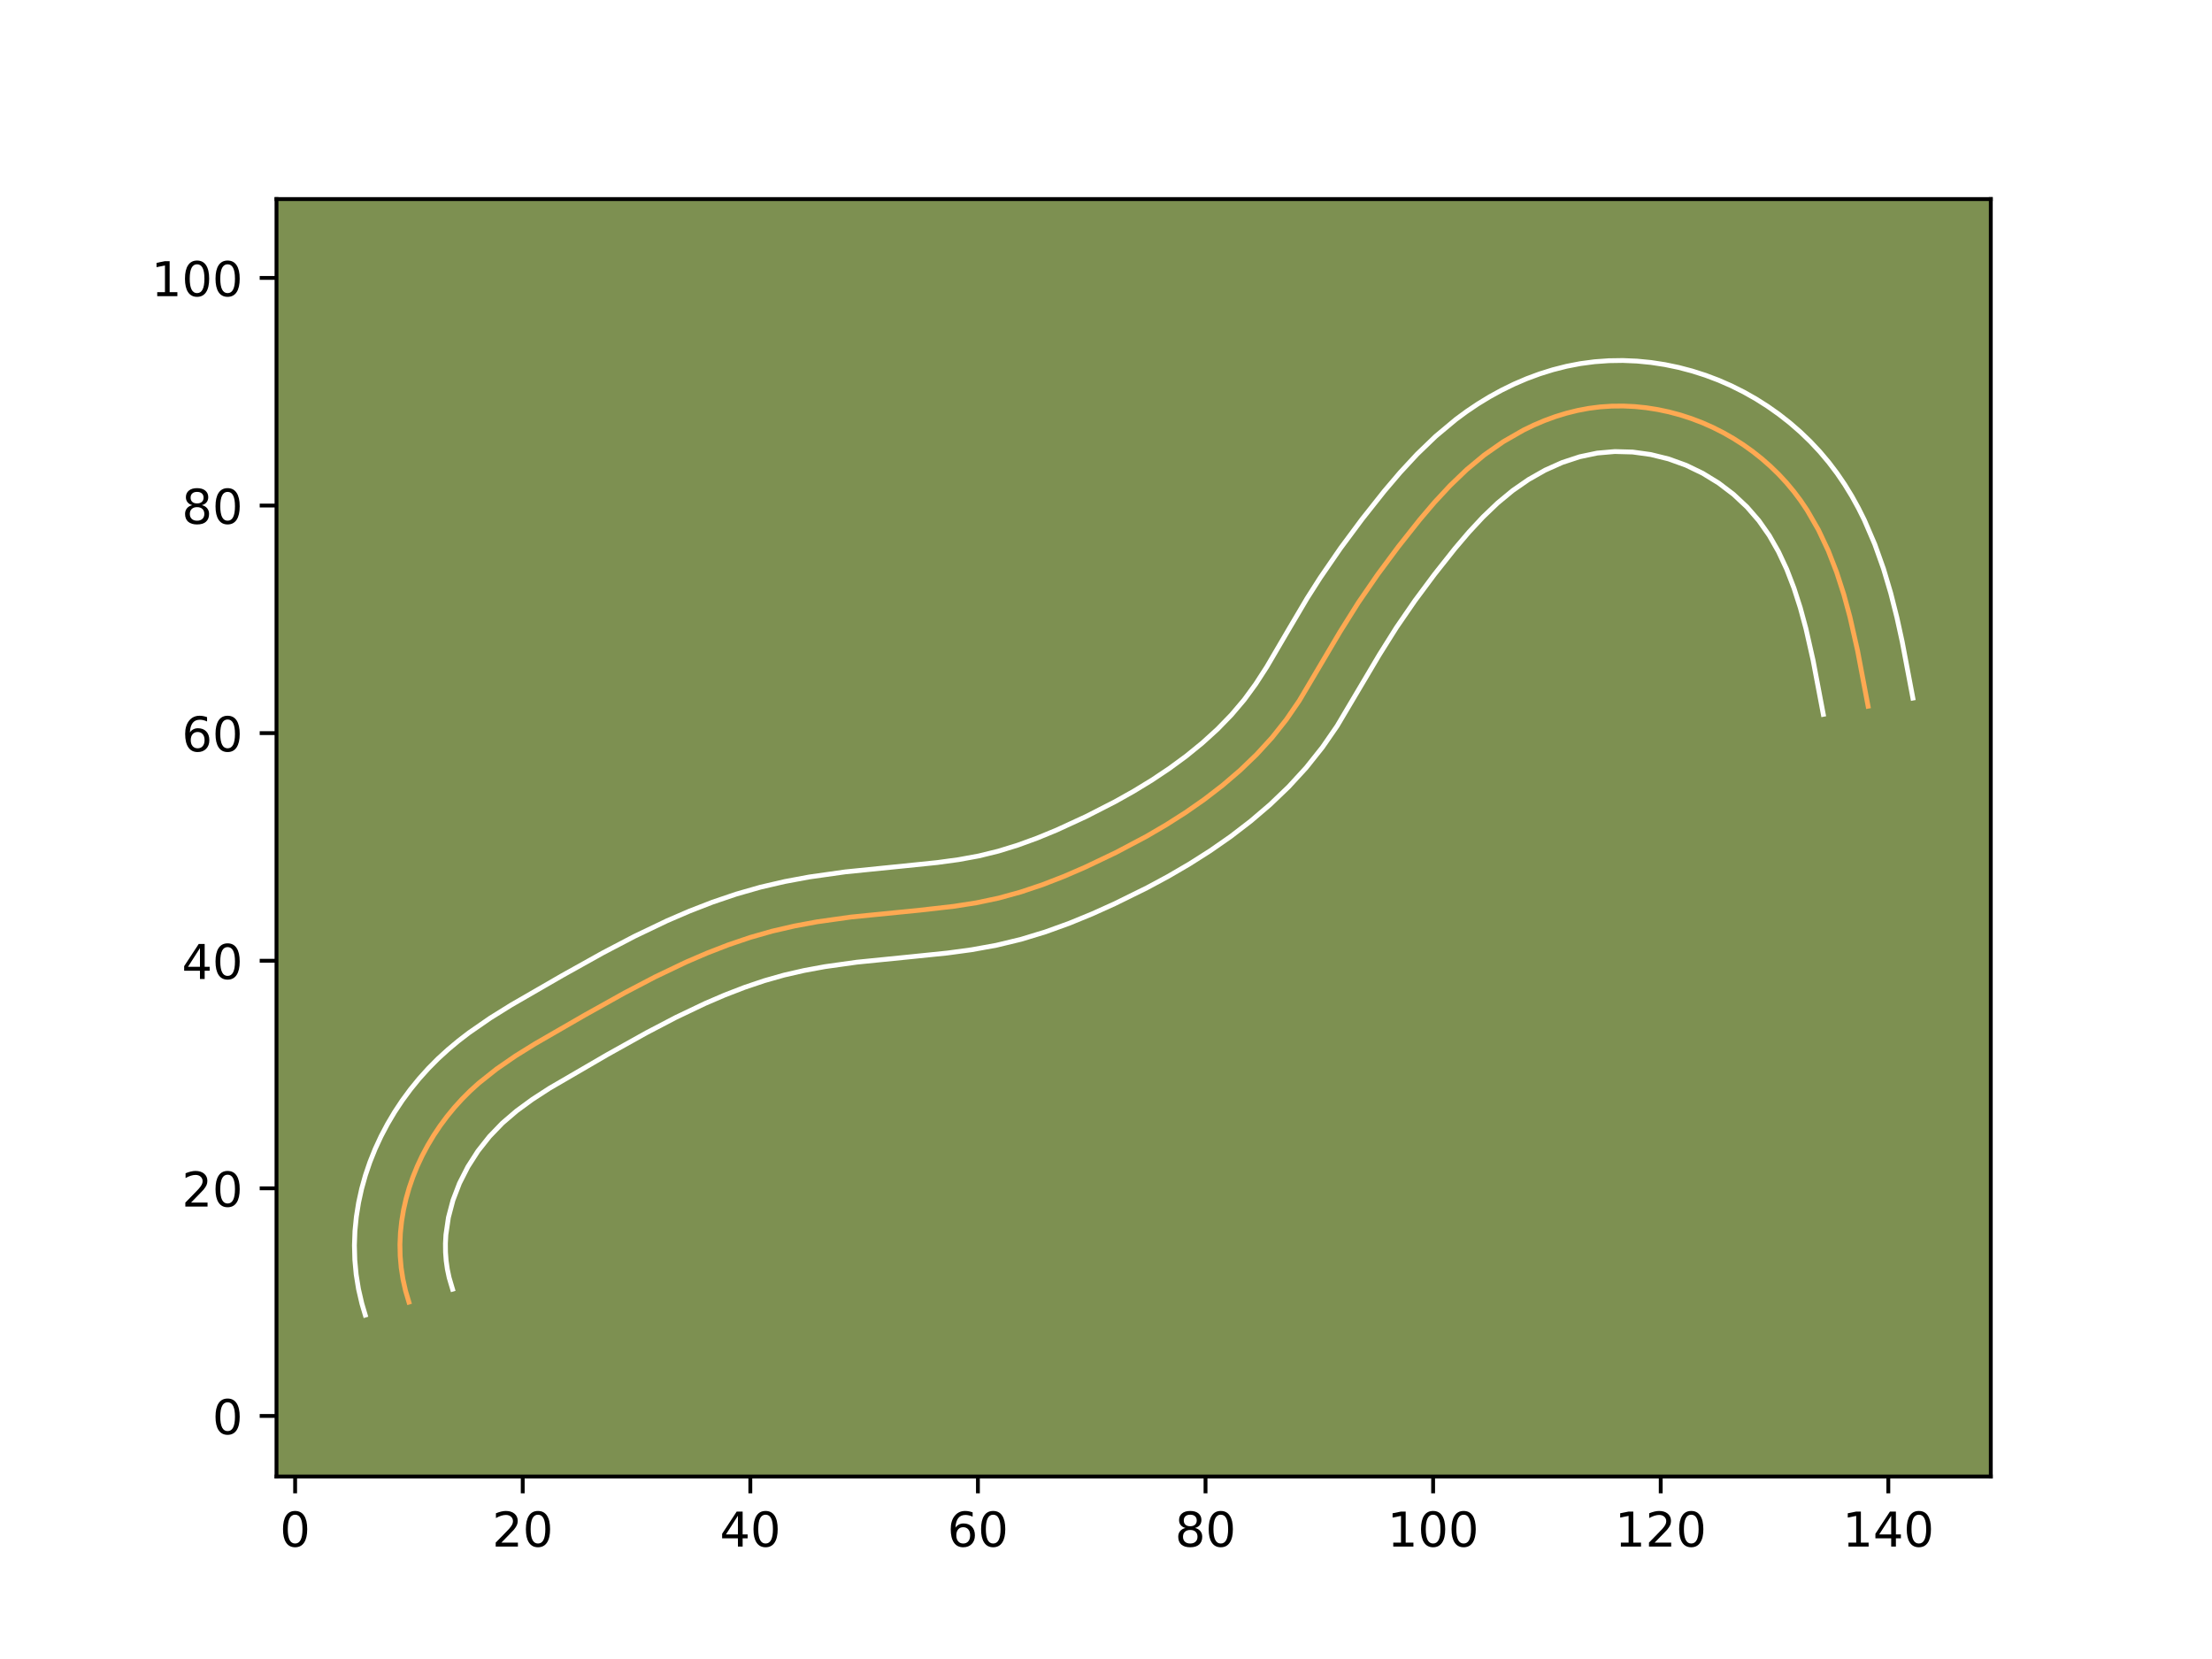 <?xml version="1.0" encoding="utf-8" standalone="no"?>
<!DOCTYPE svg PUBLIC "-//W3C//DTD SVG 1.1//EN"
  "http://www.w3.org/Graphics/SVG/1.1/DTD/svg11.dtd">
<!-- Created with matplotlib (https://matplotlib.org/) -->
<svg height="345.6pt" version="1.1" viewBox="0 0 460.8 345.6" width="460.8pt" xmlns="http://www.w3.org/2000/svg" xmlns:xlink="http://www.w3.org/1999/xlink">
 <defs>
  <style type="text/css">*{stroke-linecap:butt;stroke-linejoin:round;}</style>
 </defs>
 <g id="figure_1">
  <g id="patch_1">
   <path d="M 0 345.6 
L 460.8 345.6 
L 460.8 0 
L 0 0 
z
" style="fill:#ffffff;"/>
  </g>
  <g id="axes_1">
   <g id="patch_2">
    <path d="M 57.6 307.584 
L 414.72 307.584 
L 414.72 41.472 
L 57.6 41.472 
z
" style="fill:#7d9051;"/>
   </g>
   <g id="matplotlib.axis_1">
    <g id="xtick_1">
     <g id="line2d_1">
      <defs>
       <path d="M 0 0 
L 0 3.5 
" id="mc158da5b50" style="stroke:#000000;stroke-width:0.8;"/>
      </defs>
      <g>
       <use style="stroke:#000000;stroke-width:0.8;" x="61.48" xlink:href="#mc158da5b50" y="307.584"/>
      </g>
     </g>
     <g id="text_1">
      <!-- 0 -->
      <g transform="translate(58.298 322.182)scale(0.1 -0.1)">
       <defs>
        <path d="M 31.781 66.406 
Q 24.172 66.406 20.328 58.906 
Q 16.5 51.422 16.5 36.375 
Q 16.5 21.391 20.328 13.891 
Q 24.172 6.391 31.781 6.391 
Q 39.453 6.391 43.281 13.891 
Q 47.125 21.391 47.125 36.375 
Q 47.125 51.422 43.281 58.906 
Q 39.453 66.406 31.781 66.406 
z
M 31.781 74.219 
Q 44.047 74.219 50.516 64.516 
Q 56.984 54.828 56.984 36.375 
Q 56.984 17.969 50.516 8.266 
Q 44.047 -1.422 31.781 -1.422 
Q 19.531 -1.422 13.062 8.266 
Q 6.594 17.969 6.594 36.375 
Q 6.594 54.828 13.062 64.516 
Q 19.531 74.219 31.781 74.219 
z
" id="DejaVuSans-48"/>
       </defs>
       <use xlink:href="#DejaVuSans-48"/>
      </g>
     </g>
    </g>
    <g id="xtick_2">
     <g id="line2d_2">
      <g>
       <use style="stroke:#000000;stroke-width:0.8;" x="108.893" xlink:href="#mc158da5b50" y="307.584"/>
      </g>
     </g>
     <g id="text_2">
      <!-- 20 -->
      <g transform="translate(102.53 322.182)scale(0.1 -0.1)">
       <defs>
        <path d="M 19.188 8.297 
L 53.609 8.297 
L 53.609 0 
L 7.328 0 
L 7.328 8.297 
Q 12.938 14.109 22.625 23.891 
Q 32.328 33.688 34.812 36.531 
Q 39.547 41.844 41.422 45.531 
Q 43.312 49.219 43.312 52.781 
Q 43.312 58.594 39.234 62.25 
Q 35.156 65.922 28.609 65.922 
Q 23.969 65.922 18.812 64.312 
Q 13.672 62.703 7.812 59.422 
L 7.812 69.391 
Q 13.766 71.781 18.938 73 
Q 24.125 74.219 28.422 74.219 
Q 39.75 74.219 46.484 68.547 
Q 53.219 62.891 53.219 53.422 
Q 53.219 48.922 51.531 44.891 
Q 49.859 40.875 45.406 35.406 
Q 44.188 33.984 37.641 27.219 
Q 31.109 20.453 19.188 8.297 
z
" id="DejaVuSans-50"/>
       </defs>
       <use xlink:href="#DejaVuSans-50"/>
       <use x="63.623" xlink:href="#DejaVuSans-48"/>
      </g>
     </g>
    </g>
    <g id="xtick_3">
     <g id="line2d_3">
      <g>
       <use style="stroke:#000000;stroke-width:0.8;" x="156.306" xlink:href="#mc158da5b50" y="307.584"/>
      </g>
     </g>
     <g id="text_3">
      <!-- 40 -->
      <g transform="translate(149.944 322.182)scale(0.1 -0.1)">
       <defs>
        <path d="M 37.797 64.312 
L 12.891 25.391 
L 37.797 25.391 
z
M 35.203 72.906 
L 47.609 72.906 
L 47.609 25.391 
L 58.016 25.391 
L 58.016 17.188 
L 47.609 17.188 
L 47.609 0 
L 37.797 0 
L 37.797 17.188 
L 4.891 17.188 
L 4.891 26.703 
z
" id="DejaVuSans-52"/>
       </defs>
       <use xlink:href="#DejaVuSans-52"/>
       <use x="63.623" xlink:href="#DejaVuSans-48"/>
      </g>
     </g>
    </g>
    <g id="xtick_4">
     <g id="line2d_4">
      <g>
       <use style="stroke:#000000;stroke-width:0.8;" x="203.719" xlink:href="#mc158da5b50" y="307.584"/>
      </g>
     </g>
     <g id="text_4">
      <!-- 60 -->
      <g transform="translate(197.357 322.182)scale(0.1 -0.1)">
       <defs>
        <path d="M 33.016 40.375 
Q 26.375 40.375 22.484 35.828 
Q 18.609 31.297 18.609 23.391 
Q 18.609 15.531 22.484 10.953 
Q 26.375 6.391 33.016 6.391 
Q 39.656 6.391 43.531 10.953 
Q 47.406 15.531 47.406 23.391 
Q 47.406 31.297 43.531 35.828 
Q 39.656 40.375 33.016 40.375 
z
M 52.594 71.297 
L 52.594 62.312 
Q 48.875 64.062 45.094 64.984 
Q 41.312 65.922 37.594 65.922 
Q 27.828 65.922 22.672 59.328 
Q 17.531 52.734 16.797 39.406 
Q 19.672 43.656 24.016 45.922 
Q 28.375 48.188 33.594 48.188 
Q 44.578 48.188 50.953 41.516 
Q 57.328 34.859 57.328 23.391 
Q 57.328 12.156 50.688 5.359 
Q 44.047 -1.422 33.016 -1.422 
Q 20.359 -1.422 13.672 8.266 
Q 6.984 17.969 6.984 36.375 
Q 6.984 53.656 15.188 63.938 
Q 23.391 74.219 37.203 74.219 
Q 40.922 74.219 44.703 73.484 
Q 48.484 72.75 52.594 71.297 
z
" id="DejaVuSans-54"/>
       </defs>
       <use xlink:href="#DejaVuSans-54"/>
       <use x="63.623" xlink:href="#DejaVuSans-48"/>
      </g>
     </g>
    </g>
    <g id="xtick_5">
     <g id="line2d_5">
      <g>
       <use style="stroke:#000000;stroke-width:0.8;" x="251.132" xlink:href="#mc158da5b50" y="307.584"/>
      </g>
     </g>
     <g id="text_5">
      <!-- 80 -->
      <g transform="translate(244.77 322.182)scale(0.1 -0.1)">
       <defs>
        <path d="M 31.781 34.625 
Q 24.75 34.625 20.719 30.859 
Q 16.703 27.094 16.703 20.516 
Q 16.703 13.922 20.719 10.156 
Q 24.75 6.391 31.781 6.391 
Q 38.812 6.391 42.859 10.172 
Q 46.922 13.969 46.922 20.516 
Q 46.922 27.094 42.891 30.859 
Q 38.875 34.625 31.781 34.625 
z
M 21.922 38.812 
Q 15.578 40.375 12.031 44.719 
Q 8.5 49.078 8.5 55.328 
Q 8.5 64.062 14.719 69.141 
Q 20.953 74.219 31.781 74.219 
Q 42.672 74.219 48.875 69.141 
Q 55.078 64.062 55.078 55.328 
Q 55.078 49.078 51.531 44.719 
Q 48 40.375 41.703 38.812 
Q 48.828 37.156 52.797 32.312 
Q 56.781 27.484 56.781 20.516 
Q 56.781 9.906 50.312 4.234 
Q 43.844 -1.422 31.781 -1.422 
Q 19.734 -1.422 13.25 4.234 
Q 6.781 9.906 6.781 20.516 
Q 6.781 27.484 10.781 32.312 
Q 14.797 37.156 21.922 38.812 
z
M 18.312 54.391 
Q 18.312 48.734 21.844 45.562 
Q 25.391 42.391 31.781 42.391 
Q 38.141 42.391 41.719 45.562 
Q 45.312 48.734 45.312 54.391 
Q 45.312 60.062 41.719 63.234 
Q 38.141 66.406 31.781 66.406 
Q 25.391 66.406 21.844 63.234 
Q 18.312 60.062 18.312 54.391 
z
" id="DejaVuSans-56"/>
       </defs>
       <use xlink:href="#DejaVuSans-56"/>
       <use x="63.623" xlink:href="#DejaVuSans-48"/>
      </g>
     </g>
    </g>
    <g id="xtick_6">
     <g id="line2d_6">
      <g>
       <use style="stroke:#000000;stroke-width:0.8;" x="298.546" xlink:href="#mc158da5b50" y="307.584"/>
      </g>
     </g>
     <g id="text_6">
      <!-- 100 -->
      <g transform="translate(289.002 322.182)scale(0.1 -0.1)">
       <defs>
        <path d="M 12.406 8.297 
L 28.516 8.297 
L 28.516 63.922 
L 10.984 60.406 
L 10.984 69.391 
L 28.422 72.906 
L 38.281 72.906 
L 38.281 8.297 
L 54.391 8.297 
L 54.391 0 
L 12.406 0 
z
" id="DejaVuSans-49"/>
       </defs>
       <use xlink:href="#DejaVuSans-49"/>
       <use x="63.623" xlink:href="#DejaVuSans-48"/>
       <use x="127.246" xlink:href="#DejaVuSans-48"/>
      </g>
     </g>
    </g>
    <g id="xtick_7">
     <g id="line2d_7">
      <g>
       <use style="stroke:#000000;stroke-width:0.8;" x="345.959" xlink:href="#mc158da5b50" y="307.584"/>
      </g>
     </g>
     <g id="text_7">
      <!-- 120 -->
      <g transform="translate(336.415 322.182)scale(0.1 -0.1)">
       <use xlink:href="#DejaVuSans-49"/>
       <use x="63.623" xlink:href="#DejaVuSans-50"/>
       <use x="127.246" xlink:href="#DejaVuSans-48"/>
      </g>
     </g>
    </g>
    <g id="xtick_8">
     <g id="line2d_8">
      <g>
       <use style="stroke:#000000;stroke-width:0.8;" x="393.372" xlink:href="#mc158da5b50" y="307.584"/>
      </g>
     </g>
     <g id="text_8">
      <!-- 140 -->
      <g transform="translate(383.828 322.182)scale(0.1 -0.1)">
       <use xlink:href="#DejaVuSans-49"/>
       <use x="63.623" xlink:href="#DejaVuSans-52"/>
       <use x="127.246" xlink:href="#DejaVuSans-48"/>
      </g>
     </g>
    </g>
   </g>
   <g id="matplotlib.axis_2">
    <g id="ytick_1">
     <g id="line2d_9">
      <defs>
       <path d="M 0 0 
L -3.5 0 
" id="mf62c4b795b" style="stroke:#000000;stroke-width:0.8;"/>
      </defs>
      <g>
       <use style="stroke:#000000;stroke-width:0.8;" x="57.6" xlink:href="#mf62c4b795b" y="294.965"/>
      </g>
     </g>
     <g id="text_9">
      <!-- 0 -->
      <g transform="translate(44.237 298.764)scale(0.1 -0.1)">
       <use xlink:href="#DejaVuSans-48"/>
      </g>
     </g>
    </g>
    <g id="ytick_2">
     <g id="line2d_10">
      <g>
       <use style="stroke:#000000;stroke-width:0.8;" x="57.6" xlink:href="#mf62c4b795b" y="247.552"/>
      </g>
     </g>
     <g id="text_10">
      <!-- 20 -->
      <g transform="translate(37.875 251.351)scale(0.1 -0.1)">
       <use xlink:href="#DejaVuSans-50"/>
       <use x="63.623" xlink:href="#DejaVuSans-48"/>
      </g>
     </g>
    </g>
    <g id="ytick_3">
     <g id="line2d_11">
      <g>
       <use style="stroke:#000000;stroke-width:0.8;" x="57.6" xlink:href="#mf62c4b795b" y="200.139"/>
      </g>
     </g>
     <g id="text_11">
      <!-- 40 -->
      <g transform="translate(37.875 203.938)scale(0.1 -0.1)">
       <use xlink:href="#DejaVuSans-52"/>
       <use x="63.623" xlink:href="#DejaVuSans-48"/>
      </g>
     </g>
    </g>
    <g id="ytick_4">
     <g id="line2d_12">
      <g>
       <use style="stroke:#000000;stroke-width:0.8;" x="57.6" xlink:href="#mf62c4b795b" y="152.725"/>
      </g>
     </g>
     <g id="text_12">
      <!-- 60 -->
      <g transform="translate(37.875 156.525)scale(0.1 -0.1)">
       <use xlink:href="#DejaVuSans-54"/>
       <use x="63.623" xlink:href="#DejaVuSans-48"/>
      </g>
     </g>
    </g>
    <g id="ytick_5">
     <g id="line2d_13">
      <g>
       <use style="stroke:#000000;stroke-width:0.8;" x="57.6" xlink:href="#mf62c4b795b" y="105.312"/>
      </g>
     </g>
     <g id="text_13">
      <!-- 80 -->
      <g transform="translate(37.875 109.111)scale(0.1 -0.1)">
       <use xlink:href="#DejaVuSans-56"/>
       <use x="63.623" xlink:href="#DejaVuSans-48"/>
      </g>
     </g>
    </g>
    <g id="ytick_6">
     <g id="line2d_14">
      <g>
       <use style="stroke:#000000;stroke-width:0.8;" x="57.6" xlink:href="#mf62c4b795b" y="57.899"/>
      </g>
     </g>
     <g id="text_14">
      <!-- 100 -->
      <g transform="translate(31.512 61.698)scale(0.1 -0.1)">
       <use xlink:href="#DejaVuSans-49"/>
       <use x="63.623" xlink:href="#DejaVuSans-48"/>
       <use x="127.246" xlink:href="#DejaVuSans-48"/>
      </g>
     </g>
    </g>
   </g>
   <g id="line2d_15">
    <path clip-path="url(#p3a8270c903)" d="M 389.157 147.119 
L 386.974 135.578 
L 385.371 128.507 
L 384.096 123.82 
L 382.605 119.209 
L 380.86 114.717 
L 378.816 110.385 
L 376.439 106.26 
L 375.111 104.288 
L 373.681 102.384 
L 372.152 100.552 
L 370.524 98.798 
L 368.8 97.126 
L 366.994 95.54 
L 365.102 94.042 
L 363.137 92.641 
L 361.1 91.337 
L 358.998 90.137 
L 356.838 89.042 
L 354.621 88.061 
L 352.357 87.196 
L 350.053 86.446 
L 347.716 85.821 
L 345.35 85.318 
L 342.962 84.941 
L 340.563 84.694 
L 338.159 84.581 
L 335.756 84.604 
L 333.361 84.763 
L 330.981 85.064 
L 328.625 85.508 
L 326.294 86.086 
L 323.995 86.792 
L 321.733 87.62 
L 319.512 88.563 
L 317.338 89.616 
L 313.151 92.02 
L 309.209 94.777 
L 305.532 97.835 
L 302.09 101.14 
L 298.837 104.641 
L 295.736 108.285 
L 291.28 113.908 
L 287.012 119.655 
L 282.961 125.546 
L 279.158 131.607 
L 270.648 145.993 
L 267.955 149.911 
L 264.998 153.64 
L 261.777 157.163 
L 258.325 160.482 
L 254.681 163.602 
L 250.881 166.53 
L 246.96 169.265 
L 242.937 171.828 
L 238.822 174.234 
L 232.494 177.584 
L 226.013 180.675 
L 221.615 182.577 
L 217.154 184.307 
L 212.631 185.822 
L 208.046 187.086 
L 203.399 188.067 
L 198.698 188.802 
L 191.584 189.61 
L 177.291 191.033 
L 170.198 192.033 
L 165.514 192.901 
L 160.874 193.972 
L 156.294 195.279 
L 151.776 196.808 
L 147.319 198.534 
L 142.926 200.423 
L 136.461 203.512 
L 130.132 206.824 
L 121.808 211.468 
L 111.439 217.451 
L 107.371 219.979 
L 103.443 222.691 
L 99.716 225.656 
L 97.947 227.257 
L 96.255 228.949 
L 94.643 230.727 
L 93.116 232.586 
L 91.679 234.523 
L 90.338 236.531 
L 89.098 238.603 
L 87.962 240.734 
L 86.938 242.917 
L 86.03 245.15 
L 85.245 247.424 
L 84.586 249.735 
L 84.058 252.077 
L 83.667 254.446 
L 83.415 256.833 
L 83.313 259.234 
L 83.363 261.645 
L 83.569 264.059 
L 83.939 266.47 
L 84.477 268.871 
L 85.186 271.258 
L 85.186 271.258 
" style="fill:none;stroke:#fea952;stroke-linecap:square;"/>
   </g>
   <g id="line2d_16">
    <path clip-path="url(#p3a8270c903)" d="M 379.827 148.812 
L 377.696 137.538 
L 376.197 130.904 
L 375.036 126.62 
L 373.713 122.505 
L 372.208 118.597 
L 370.495 114.933 
L 368.572 111.555 
L 366.401 108.46 
L 363.922 105.605 
L 361.106 102.974 
L 358.023 100.627 
L 354.709 98.595 
L 351.236 96.919 
L 347.6 95.606 
L 343.871 94.685 
L 340.115 94.166 
L 336.383 94.066 
L 332.734 94.383 
L 329.079 95.151 
L 325.44 96.348 
L 321.87 97.945 
L 318.416 99.907 
L 315.126 102.187 
L 311.988 104.781 
L 308.953 107.683 
L 306 110.855 
L 303.101 114.259 
L 298.832 119.643 
L 294.757 125.126 
L 290.919 130.703 
L 287.33 136.418 
L 278.541 151.248 
L 275.493 155.664 
L 272.101 159.923 
L 268.454 163.897 
L 264.591 167.6 
L 260.564 171.039 
L 256.396 174.243 
L 252.142 177.207 
L 247.796 179.971 
L 243.384 182.548 
L 238.932 184.946 
L 232.158 188.285 
L 227.51 190.381 
L 222.73 192.341 
L 217.795 194.125 
L 212.73 195.667 
L 207.547 196.919 
L 202.414 197.845 
L 197.389 198.527 
L 190.074 199.278 
L 178.486 200.44 
L 171.829 201.375 
L 167.535 202.166 
L 163.358 203.124 
L 159.228 204.296 
L 155.105 205.687 
L 150.986 207.278 
L 146.894 209.036 
L 140.774 211.957 
L 134.683 215.143 
L 126.513 219.701 
L 114.467 226.708 
L 110.883 229.034 
L 107.601 231.436 
L 104.653 233.962 
L 101.97 236.746 
L 99.564 239.791 
L 97.467 243.062 
L 95.722 246.489 
L 94.365 250.024 
L 93.414 253.623 
L 92.889 257.235 
L 92.794 259.039 
L 92.811 260.838 
L 92.942 262.621 
L 93.192 264.396 
L 93.568 266.172 
L 94.277 268.559 
L 94.277 268.559 
" style="fill:none;stroke:#ffffff;stroke-linecap:square;"/>
   </g>
   <g id="line2d_17">
    <path clip-path="url(#p3a8270c903)" d="M 398.487 145.425 
L 396.252 133.618 
L 395.158 128.629 
L 393.882 123.575 
L 392.364 118.469 
L 390.55 113.375 
L 388.375 108.318 
L 387.137 105.838 
L 385.779 103.373 
L 384.305 100.965 
L 382.694 98.594 
L 380.962 96.309 
L 379.102 94.1 
L 377.125 91.99 
L 375.057 90 
L 372.881 88.107 
L 370.607 86.321 
L 368.25 84.655 
L 365.799 83.1 
L 363.287 81.68 
L 360.677 80.372 
L 358.007 79.203 
L 355.289 78.177 
L 352.506 77.286 
L 349.686 76.545 
L 346.829 75.951 
L 343.932 75.508 
L 341.012 75.222 
L 338.066 75.098 
L 335.128 75.143 
L 332.171 75.356 
L 329.228 75.745 
L 326.34 76.304 
L 323.51 77.022 
L 320.737 77.887 
L 318.026 78.892 
L 315.379 80.029 
L 312.806 81.287 
L 310.307 82.657 
L 307.887 84.133 
L 305.546 85.706 
L 303.292 87.367 
L 299.076 90.889 
L 295.226 94.596 
L 291.674 98.428 
L 288.372 102.311 
L 283.728 108.173 
L 279.268 114.183 
L 275.003 120.388 
L 272.287 124.65 
L 268.525 131.016 
L 263.897 138.92 
L 261.594 142.487 
L 259.19 145.776 
L 256.526 148.914 
L 253.61 151.913 
L 250.455 154.781 
L 247.108 157.506 
L 243.599 160.082 
L 239.955 162.516 
L 236.178 164.82 
L 232.291 167.002 
L 226.263 170.084 
L 220.135 172.909 
L 216.054 174.59 
L 212.008 176.064 
L 207.966 177.31 
L 203.912 178.305 
L 199.695 179.076 
L 195.28 179.679 
L 188.328 180.393 
L 176.096 181.626 
L 168.567 182.692 
L 163.493 183.636 
L 158.39 184.821 
L 153.361 186.261 
L 148.446 187.929 
L 143.652 189.789 
L 138.958 191.81 
L 132.149 195.067 
L 125.58 198.505 
L 117.103 203.235 
L 106.508 209.352 
L 102.096 212.099 
L 97.688 215.153 
L 95.496 216.837 
L 93.354 218.625 
L 91.242 220.551 
L 89.23 222.58 
L 87.315 224.708 
L 85.5 226.937 
L 83.795 229.254 
L 82.201 231.661 
L 80.729 234.143 
L 79.377 236.707 
L 78.154 239.346 
L 77.066 242.056 
L 76.126 244.824 
L 75.336 247.647 
L 74.702 250.532 
L 74.236 253.453 
L 73.941 256.431 
L 73.833 259.43 
L 73.915 262.453 
L 74.196 265.496 
L 74.686 268.543 
L 75.387 271.57 
L 76.096 273.958 
L 76.096 273.958 
" style="fill:none;stroke:#ffffff;stroke-linecap:square;"/>
   </g>
   <g id="patch_3">
    <path d="M 57.6 307.584 
L 57.6 41.472 
" style="fill:none;stroke:#000000;stroke-linecap:square;stroke-linejoin:miter;stroke-width:0.8;"/>
   </g>
   <g id="patch_4">
    <path d="M 414.72 307.584 
L 414.72 41.472 
" style="fill:none;stroke:#000000;stroke-linecap:square;stroke-linejoin:miter;stroke-width:0.8;"/>
   </g>
   <g id="patch_5">
    <path d="M 57.6 307.584 
L 414.72 307.584 
" style="fill:none;stroke:#000000;stroke-linecap:square;stroke-linejoin:miter;stroke-width:0.8;"/>
   </g>
   <g id="patch_6">
    <path d="M 57.6 41.472 
L 414.72 41.472 
" style="fill:none;stroke:#000000;stroke-linecap:square;stroke-linejoin:miter;stroke-width:0.8;"/>
   </g>
  </g>
 </g>
 <defs>
  <clipPath id="p3a8270c903">
   <rect height="266.112" width="357.12" x="57.6" y="41.472"/>
  </clipPath>
 </defs>
</svg>
